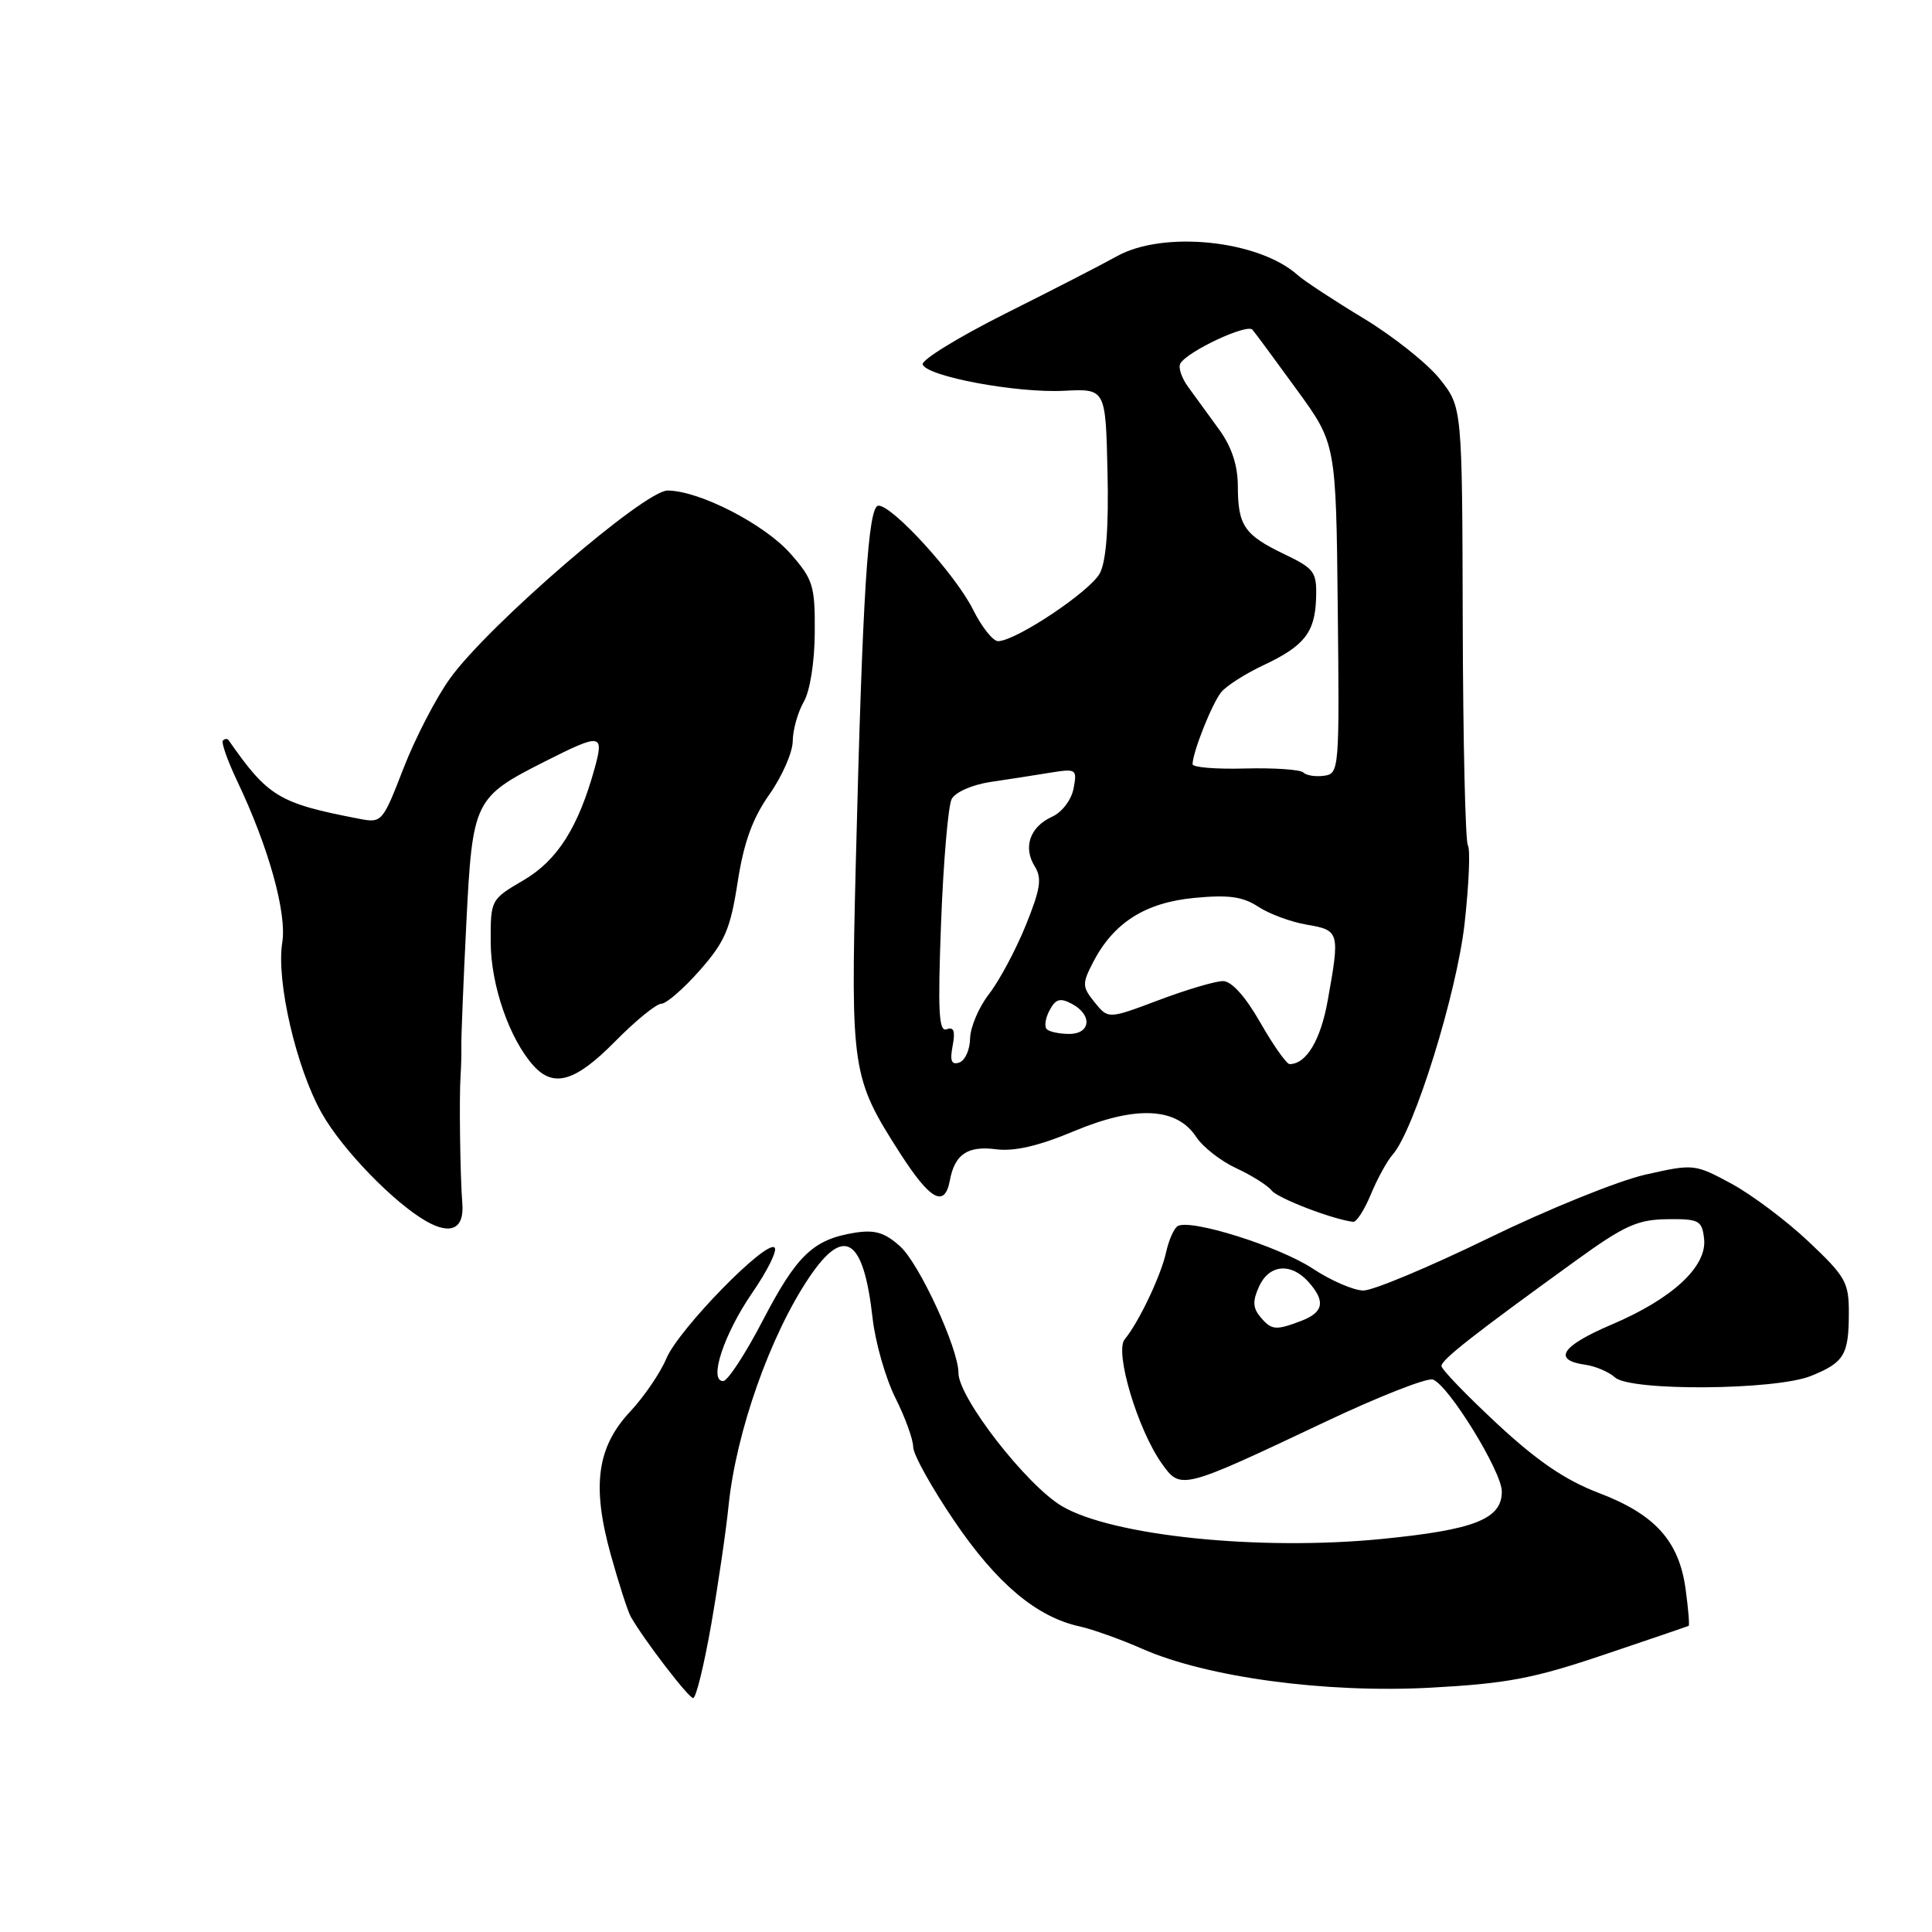 <?xml version="1.0" encoding="UTF-8" standalone="no"?>
<!DOCTYPE svg PUBLIC "-//W3C//DTD SVG 1.1//EN" "http://www.w3.org/Graphics/SVG/1.1/DTD/svg11.dtd" >
<svg xmlns="http://www.w3.org/2000/svg" xmlns:xlink="http://www.w3.org/1999/xlink" version="1.1" viewBox="0 0 256 256">
 <g >
 <path fill="currentColor"
d=" M 94.24 215.25 C 95.17 209.89 96.21 202.80 96.54 199.50 C 97.54 189.72 102.06 176.92 107.23 169.25 C 111.87 162.37 114.42 164.00 115.62 174.64 C 115.98 177.87 117.34 182.62 118.64 185.22 C 119.94 187.81 121.00 190.74 121.00 191.72 C 120.99 192.70 123.45 197.12 126.45 201.54 C 132.07 209.82 137.34 214.26 143.06 215.51 C 144.80 215.90 148.53 217.23 151.36 218.48 C 159.92 222.25 175.59 224.37 189.50 223.63 C 199.67 223.08 203.18 222.42 212.50 219.27 C 218.55 217.23 223.61 215.51 223.75 215.44 C 223.89 215.38 223.71 213.18 223.35 210.56 C 222.48 204.18 219.29 200.65 211.84 197.82 C 207.43 196.14 203.69 193.60 198.37 188.65 C 194.32 184.88 191.00 181.44 191.00 181.00 C 191.00 180.17 195.30 176.80 208.79 167.05 C 215.23 162.39 216.98 161.60 220.91 161.55 C 225.13 161.50 225.52 161.71 225.80 164.12 C 226.23 167.80 221.63 172.08 213.53 175.52 C 206.87 178.36 205.66 180.22 210.08 180.84 C 211.41 181.03 213.18 181.78 214.00 182.52 C 216.07 184.36 235.26 184.22 239.96 182.32 C 244.35 180.55 244.97 179.53 244.98 174.04 C 245.00 169.93 244.57 169.17 239.67 164.54 C 236.74 161.77 232.13 158.31 229.42 156.84 C 224.55 154.22 224.43 154.20 218.00 155.65 C 214.43 156.46 205.08 160.24 197.24 164.06 C 189.40 167.88 181.94 171.00 180.66 171.00 C 179.39 171.00 176.35 169.69 173.92 168.08 C 169.47 165.15 157.69 161.45 156.04 162.47 C 155.55 162.78 154.87 164.32 154.52 165.91 C 153.84 169.02 150.89 175.23 149.03 177.46 C 147.66 179.12 150.74 189.42 153.96 193.95 C 156.45 197.44 156.56 197.41 175.50 188.45 C 182.65 185.06 189.12 182.52 189.87 182.80 C 191.97 183.57 199.00 195.00 199.00 197.63 C 199.00 201.29 195.40 202.71 183.00 203.93 C 166.86 205.51 147.45 203.52 140.74 199.59 C 136.06 196.85 126.99 185.19 127.00 181.92 C 127.00 178.70 121.81 167.42 119.27 165.15 C 117.22 163.30 115.91 162.92 113.22 163.35 C 107.76 164.24 105.58 166.32 101.10 174.92 C 98.79 179.37 96.42 183.00 95.82 183.00 C 93.86 183.00 95.92 176.76 99.68 171.30 C 101.69 168.39 103.02 165.69 102.64 165.31 C 101.55 164.22 89.94 176.11 88.30 180.00 C 87.49 181.93 85.34 185.07 83.54 187.00 C 79.10 191.73 78.39 196.84 80.92 205.97 C 81.99 209.82 83.19 213.54 83.59 214.24 C 85.42 217.42 91.24 225.00 91.85 225.00 C 92.23 225.00 93.30 220.61 94.24 215.25 Z  M 61.26 159.47 C 60.97 155.86 60.83 145.26 61.03 142.50 C 61.11 141.40 61.15 139.60 61.13 138.50 C 61.11 137.40 61.40 130.13 61.79 122.35 C 62.61 106.06 62.81 105.65 72.22 100.89 C 79.64 97.14 80.06 97.20 78.81 101.75 C 76.64 109.62 73.86 114.00 69.38 116.63 C 65.02 119.18 65.00 119.22 65.02 124.85 C 65.04 130.57 67.52 137.71 70.71 141.23 C 73.38 144.18 76.27 143.31 81.50 138.00 C 84.21 135.25 86.97 133.00 87.63 133.00 C 88.29 133.00 90.58 131.01 92.73 128.57 C 96.06 124.79 96.78 123.10 97.74 116.90 C 98.56 111.62 99.71 108.45 101.93 105.29 C 103.62 102.90 105.02 99.72 105.04 98.22 C 105.05 96.72 105.71 94.38 106.50 93.00 C 107.34 91.54 107.94 87.71 107.96 83.78 C 108.00 77.61 107.74 76.77 104.75 73.37 C 101.32 69.46 92.63 65.00 88.45 65.00 C 85.39 65.00 64.74 82.82 59.67 89.84 C 57.81 92.40 55.03 97.78 53.47 101.79 C 50.69 108.97 50.60 109.07 47.58 108.49 C 36.94 106.44 35.53 105.59 30.29 98.08 C 30.13 97.85 29.80 97.87 29.54 98.12 C 29.29 98.37 30.15 100.81 31.45 103.54 C 35.59 112.24 38.03 120.98 37.40 124.90 C 36.58 130.00 39.27 141.57 42.65 147.53 C 45.36 152.33 52.20 159.39 56.50 161.83 C 59.76 163.68 61.53 162.81 61.26 159.47 Z  M 181.65 158.25 C 182.50 156.19 183.80 153.82 184.53 153.00 C 187.39 149.77 193.03 131.64 194.07 122.34 C 194.64 117.20 194.84 112.55 194.50 112.01 C 194.17 111.47 193.86 98.18 193.82 82.49 C 193.75 53.96 193.75 53.96 190.79 50.23 C 189.16 48.18 184.60 44.55 180.66 42.17 C 176.72 39.79 172.81 37.22 171.96 36.46 C 166.82 31.83 154.19 30.51 148.00 33.95 C 146.07 35.03 139.42 38.45 133.20 41.56 C 126.99 44.68 122.07 47.70 122.26 48.29 C 122.79 49.88 134.73 52.11 141.00 51.78 C 146.50 51.50 146.50 51.50 146.75 62.50 C 146.92 69.81 146.58 74.32 145.75 75.93 C 144.53 78.31 134.71 84.88 132.27 84.96 C 131.59 84.98 130.08 83.09 128.92 80.75 C 126.61 76.13 118.30 67.00 116.40 67.00 C 115.02 67.00 114.29 78.53 113.39 114.67 C 112.72 141.82 112.88 142.85 119.25 152.79 C 123.26 159.03 125.17 160.09 125.86 156.42 C 126.50 152.96 128.20 151.80 131.94 152.28 C 134.40 152.60 137.61 151.86 142.35 149.87 C 150.51 146.46 155.93 146.72 158.51 150.66 C 159.39 151.99 161.76 153.85 163.80 154.79 C 165.83 155.73 167.95 157.06 168.50 157.75 C 169.34 158.79 176.53 161.56 179.30 161.90 C 179.74 161.96 180.80 160.31 181.65 158.25 Z  M 166.98 174.47 C 166.00 173.30 165.97 172.36 166.83 170.47 C 168.16 167.55 171.03 167.27 173.35 169.83 C 175.67 172.40 175.41 173.89 172.43 175.02 C 169.02 176.32 168.47 176.27 166.98 174.47 Z  M 126.23 138.57 C 126.60 136.63 126.38 136.02 125.44 136.38 C 124.39 136.79 124.25 134.04 124.70 122.19 C 125.01 114.11 125.64 106.77 126.10 105.88 C 126.57 104.97 128.80 103.99 131.21 103.62 C 133.57 103.27 137.13 102.72 139.13 102.39 C 142.63 101.83 142.74 101.90 142.25 104.49 C 141.96 106.00 140.72 107.63 139.39 108.23 C 136.47 109.56 135.53 112.27 137.11 114.80 C 138.09 116.37 137.87 117.79 135.92 122.61 C 134.61 125.85 132.42 129.94 131.06 131.70 C 129.70 133.45 128.57 136.11 128.54 137.61 C 128.52 139.10 127.87 140.53 127.11 140.79 C 126.07 141.14 125.85 140.57 126.23 138.57 Z  M 167.00 135.50 C 165.01 132.02 163.19 130.00 162.05 130.00 C 161.05 130.00 157.23 131.13 153.54 132.52 C 146.85 135.04 146.85 135.04 145.05 132.82 C 143.39 130.76 143.37 130.36 144.82 127.54 C 147.53 122.28 151.73 119.60 158.23 118.98 C 162.80 118.54 164.67 118.80 166.73 120.15 C 168.19 121.11 171.09 122.18 173.19 122.53 C 177.49 123.26 177.56 123.51 175.93 132.57 C 174.99 137.83 173.09 141.00 170.88 141.00 C 170.48 141.00 168.73 138.53 167.00 135.50 Z  M 138.70 136.37 C 138.35 136.02 138.52 134.89 139.08 133.86 C 139.88 132.35 140.48 132.19 142.04 133.02 C 144.77 134.48 144.54 137.00 141.67 137.00 C 140.38 137.00 139.05 136.72 138.70 136.37 Z  M 172.70 102.36 C 172.30 101.97 168.83 101.73 164.99 101.83 C 161.15 101.94 158.01 101.68 158.02 101.26 C 158.05 99.62 160.63 93.15 161.83 91.70 C 162.53 90.86 165.02 89.27 167.36 88.17 C 172.85 85.59 174.25 83.81 174.39 79.23 C 174.49 75.78 174.18 75.35 170.16 73.42 C 164.87 70.88 164.03 69.65 164.02 64.40 C 164.01 61.64 163.19 59.18 161.53 56.90 C 160.18 55.03 158.34 52.51 157.45 51.29 C 156.56 50.08 156.09 48.66 156.41 48.15 C 157.43 46.50 165.26 42.85 165.96 43.69 C 166.34 44.14 168.98 47.71 171.83 51.64 C 177.03 58.78 177.03 58.78 177.26 80.64 C 177.49 101.97 177.45 102.51 175.46 102.79 C 174.34 102.95 173.09 102.76 172.70 102.36 Z "/>
</g>
</svg>
